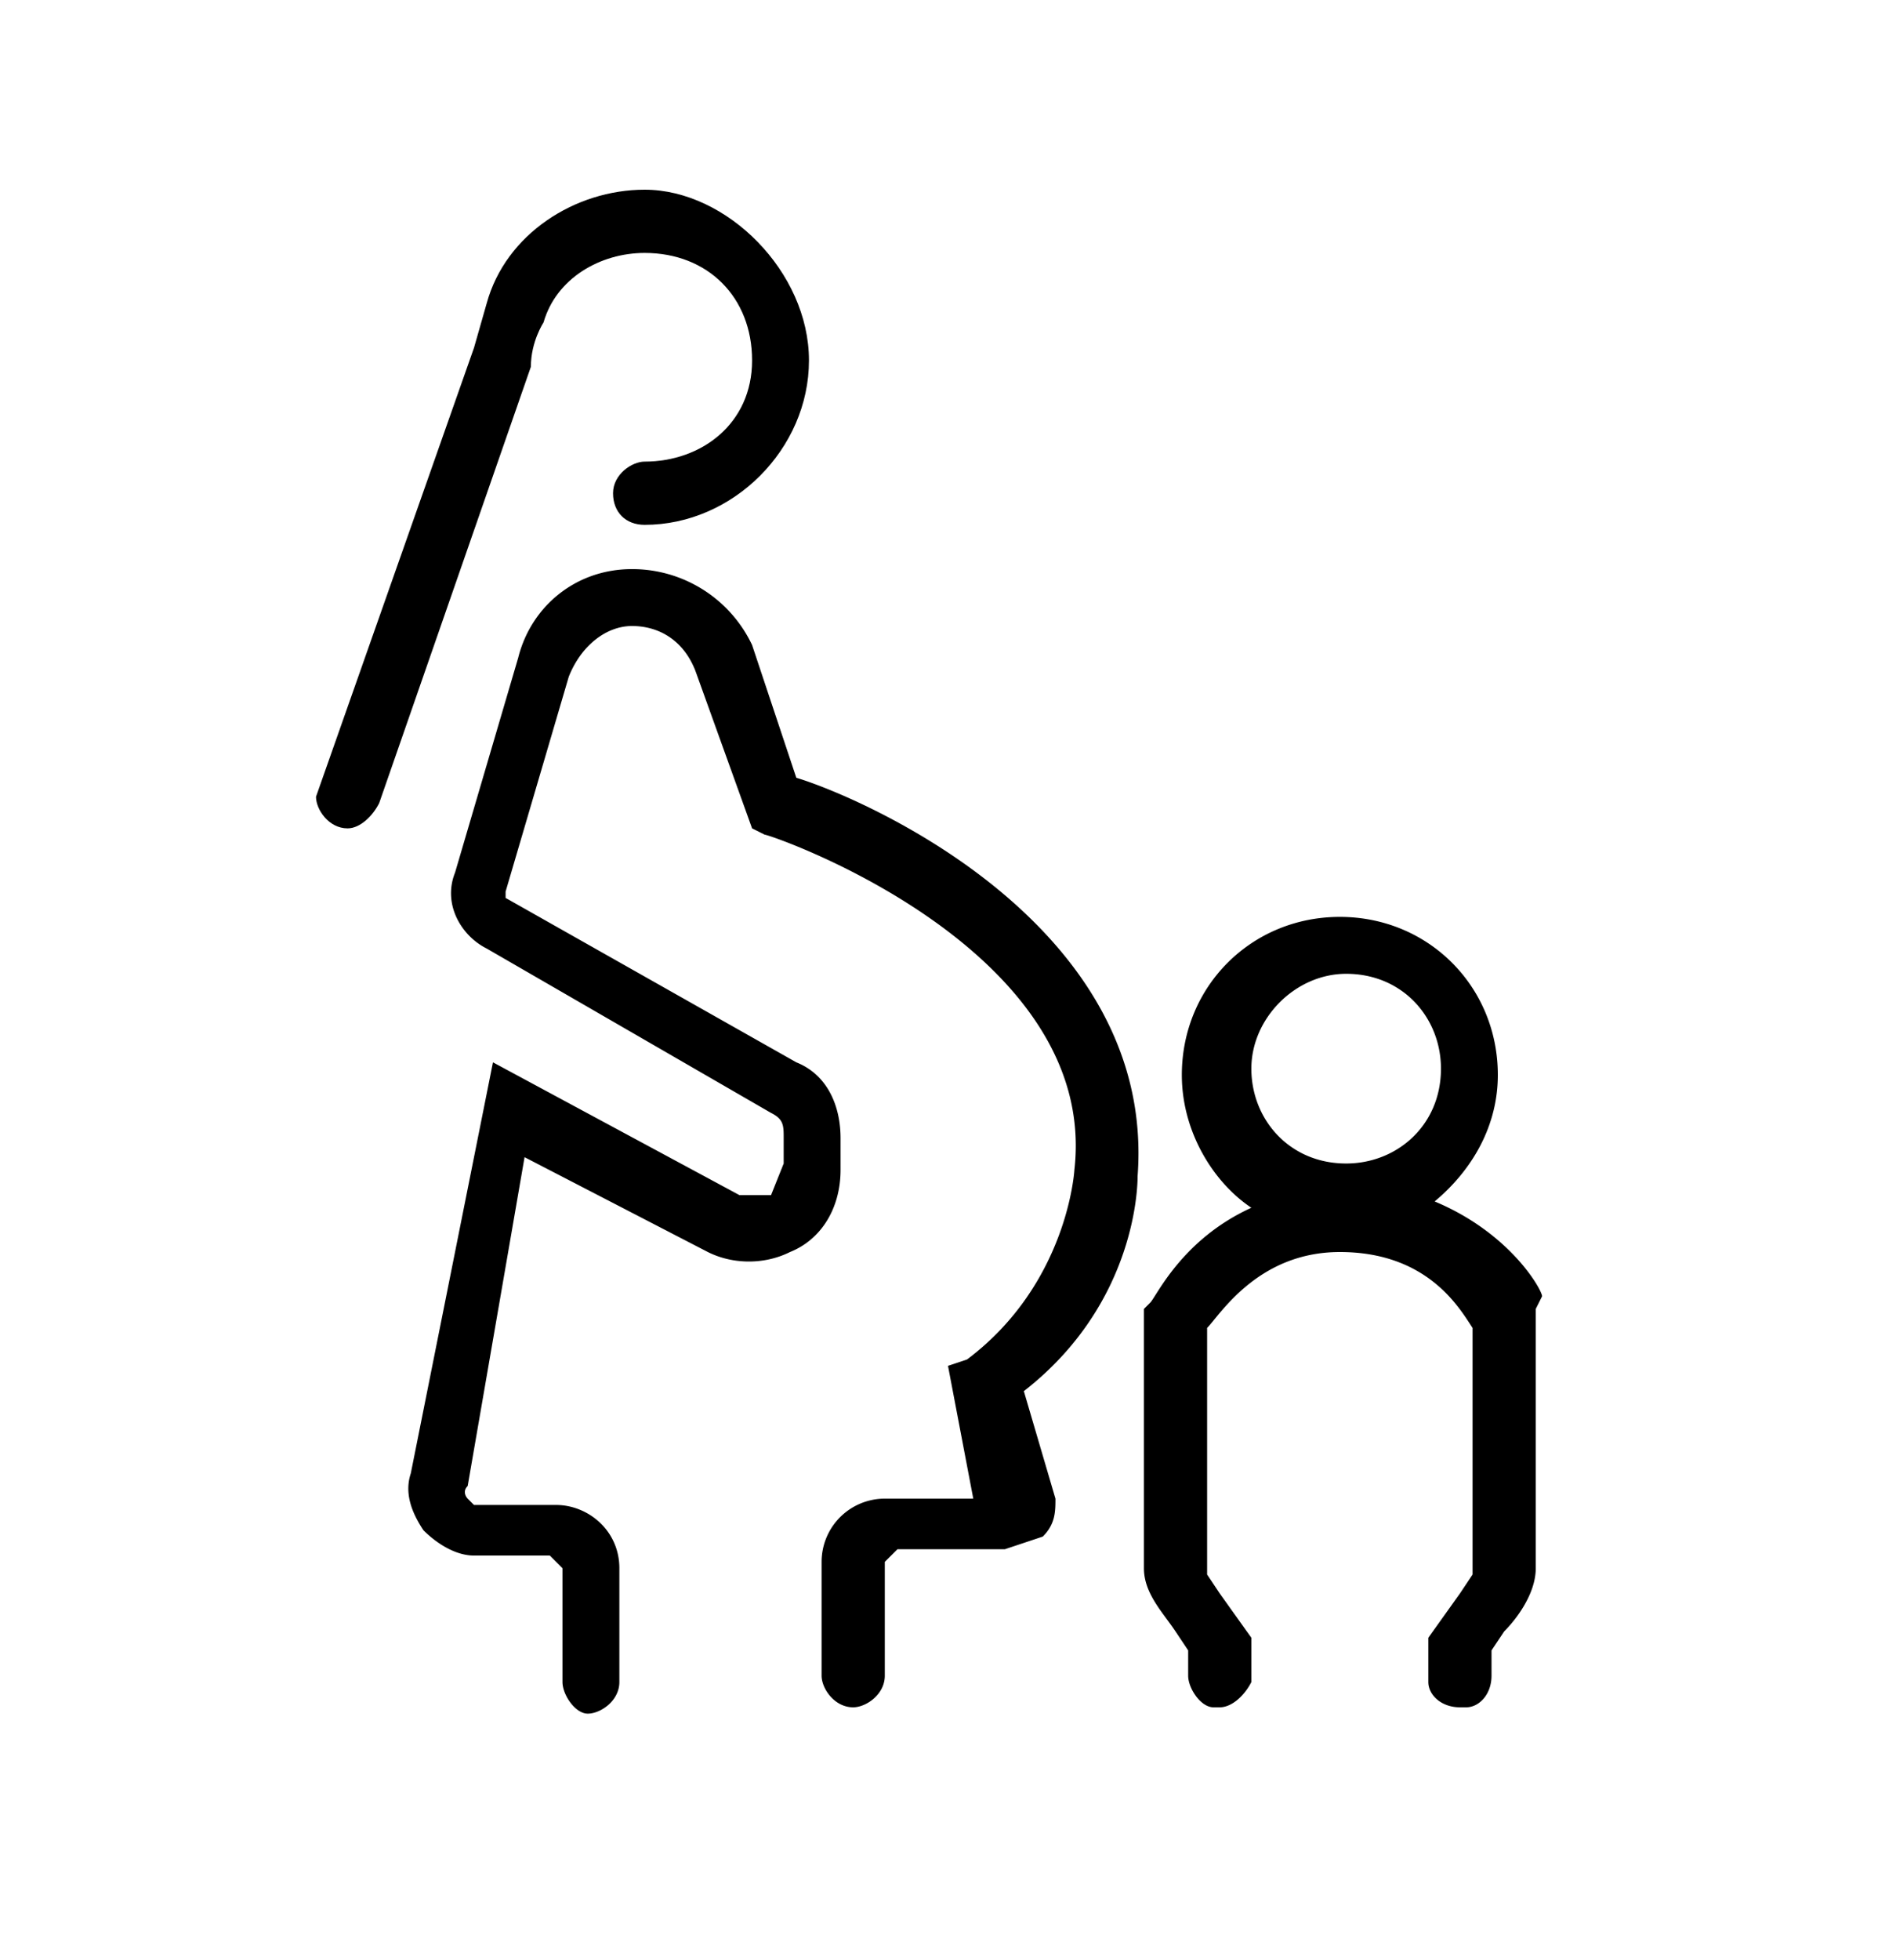 <svg viewBox="0 0 30 31" xmlns="http://www.w3.org/2000/svg"><path d="M12.6 12.3l-.7-2.1A2.1 2.1 0 0010 9c-.9 0-1.6.6-1.8 1.4l-1 3.4c-.2.5.1 1 .5 1.2l4.5 2.6c.2.1.2.2.2.4v.4l-.2.5h-.5l-3.9-2.1-1.3 6.5c-.1.3 0 .6.2.9.2.2.5.4.8.4h1.2l.2.2v1.8c0 .2.2.5.4.5s.5-.2.5-.5v-1.8c0-.6-.5-1-1-1H7.5l-.1-.1s-.1-.1 0-.2l.9-5.2 2.9 1.5c.4.2.9.2 1.3 0 .5-.2.8-.7.8-1.3V18c0-.5-.2-1-.7-1.2L8 14.2v-.1l1-3.4c.2-.5.6-.8 1-.8s.8.2 1 .7l.9 2.5.2.1c.1 0 5.3 1.8 4.9 5.3 0 0-.1 1.8-1.7 3l-.3.1.4 2.1H14a1 1 0 00-1 1v1.8c0 .2.2.5.5.5.2 0 .5-.2.5-.5v-1.8l.2-.2h1.7l.6-.2c.2-.2.2-.4.2-.6l-.5-1.7c1.8-1.4 1.8-3.3 1.8-3.4.3-4-4.4-6-5.4-6.3zM24.4 20.5c0-.1-.5-1-1.7-1.5.6-.5 1-1.2 1-2 0-1.4-1.1-2.5-2.5-2.5s-2.5 1.1-2.5 2.5c0 .9.5 1.7 1.1 2.1-1.1.5-1.5 1.4-1.6 1.5l-.1.1v4.1c0 .4.3.7.5 1l.2.3v.4c0 .2.2.5.4.5h.1c.2 0 .4-.2.5-.4v-.7l-.5-.7-.2-.3V21c.2-.2.8-1.2 2.1-1.2 1.4 0 1.9.9 2.1 1.2v3.9l-.2.3-.5.7v.7c0 .2.2.4.5.4h.1c.2 0 .4-.2.4-.5v-.4l.2-.3c.2-.2.5-.6.5-1v-4.1zm-3.1-5.1c.9 0 1.5.7 1.5 1.5 0 .9-.7 1.5-1.5 1.5-.9 0-1.5-.7-1.5-1.5s.7-1.5 1.5-1.5z"/><path d="M8.6 5.1c.2-.7.9-1.1 1.6-1.1 1 0 1.7.7 1.7 1.7s-.8 1.6-1.7 1.6c-.2 0-.5.2-.5.5s.2.5.5.5c1.4 0 2.6-1.2 2.6-2.6S11.5 3 10.2 3C9.1 3 8 3.7 7.7 4.8l-.2.7L5 12.6c0 .2.2.5.5.5.2 0 .4-.2.5-.4l2.4-6.9c0-.4.2-.7.2-.7z"/></svg>
